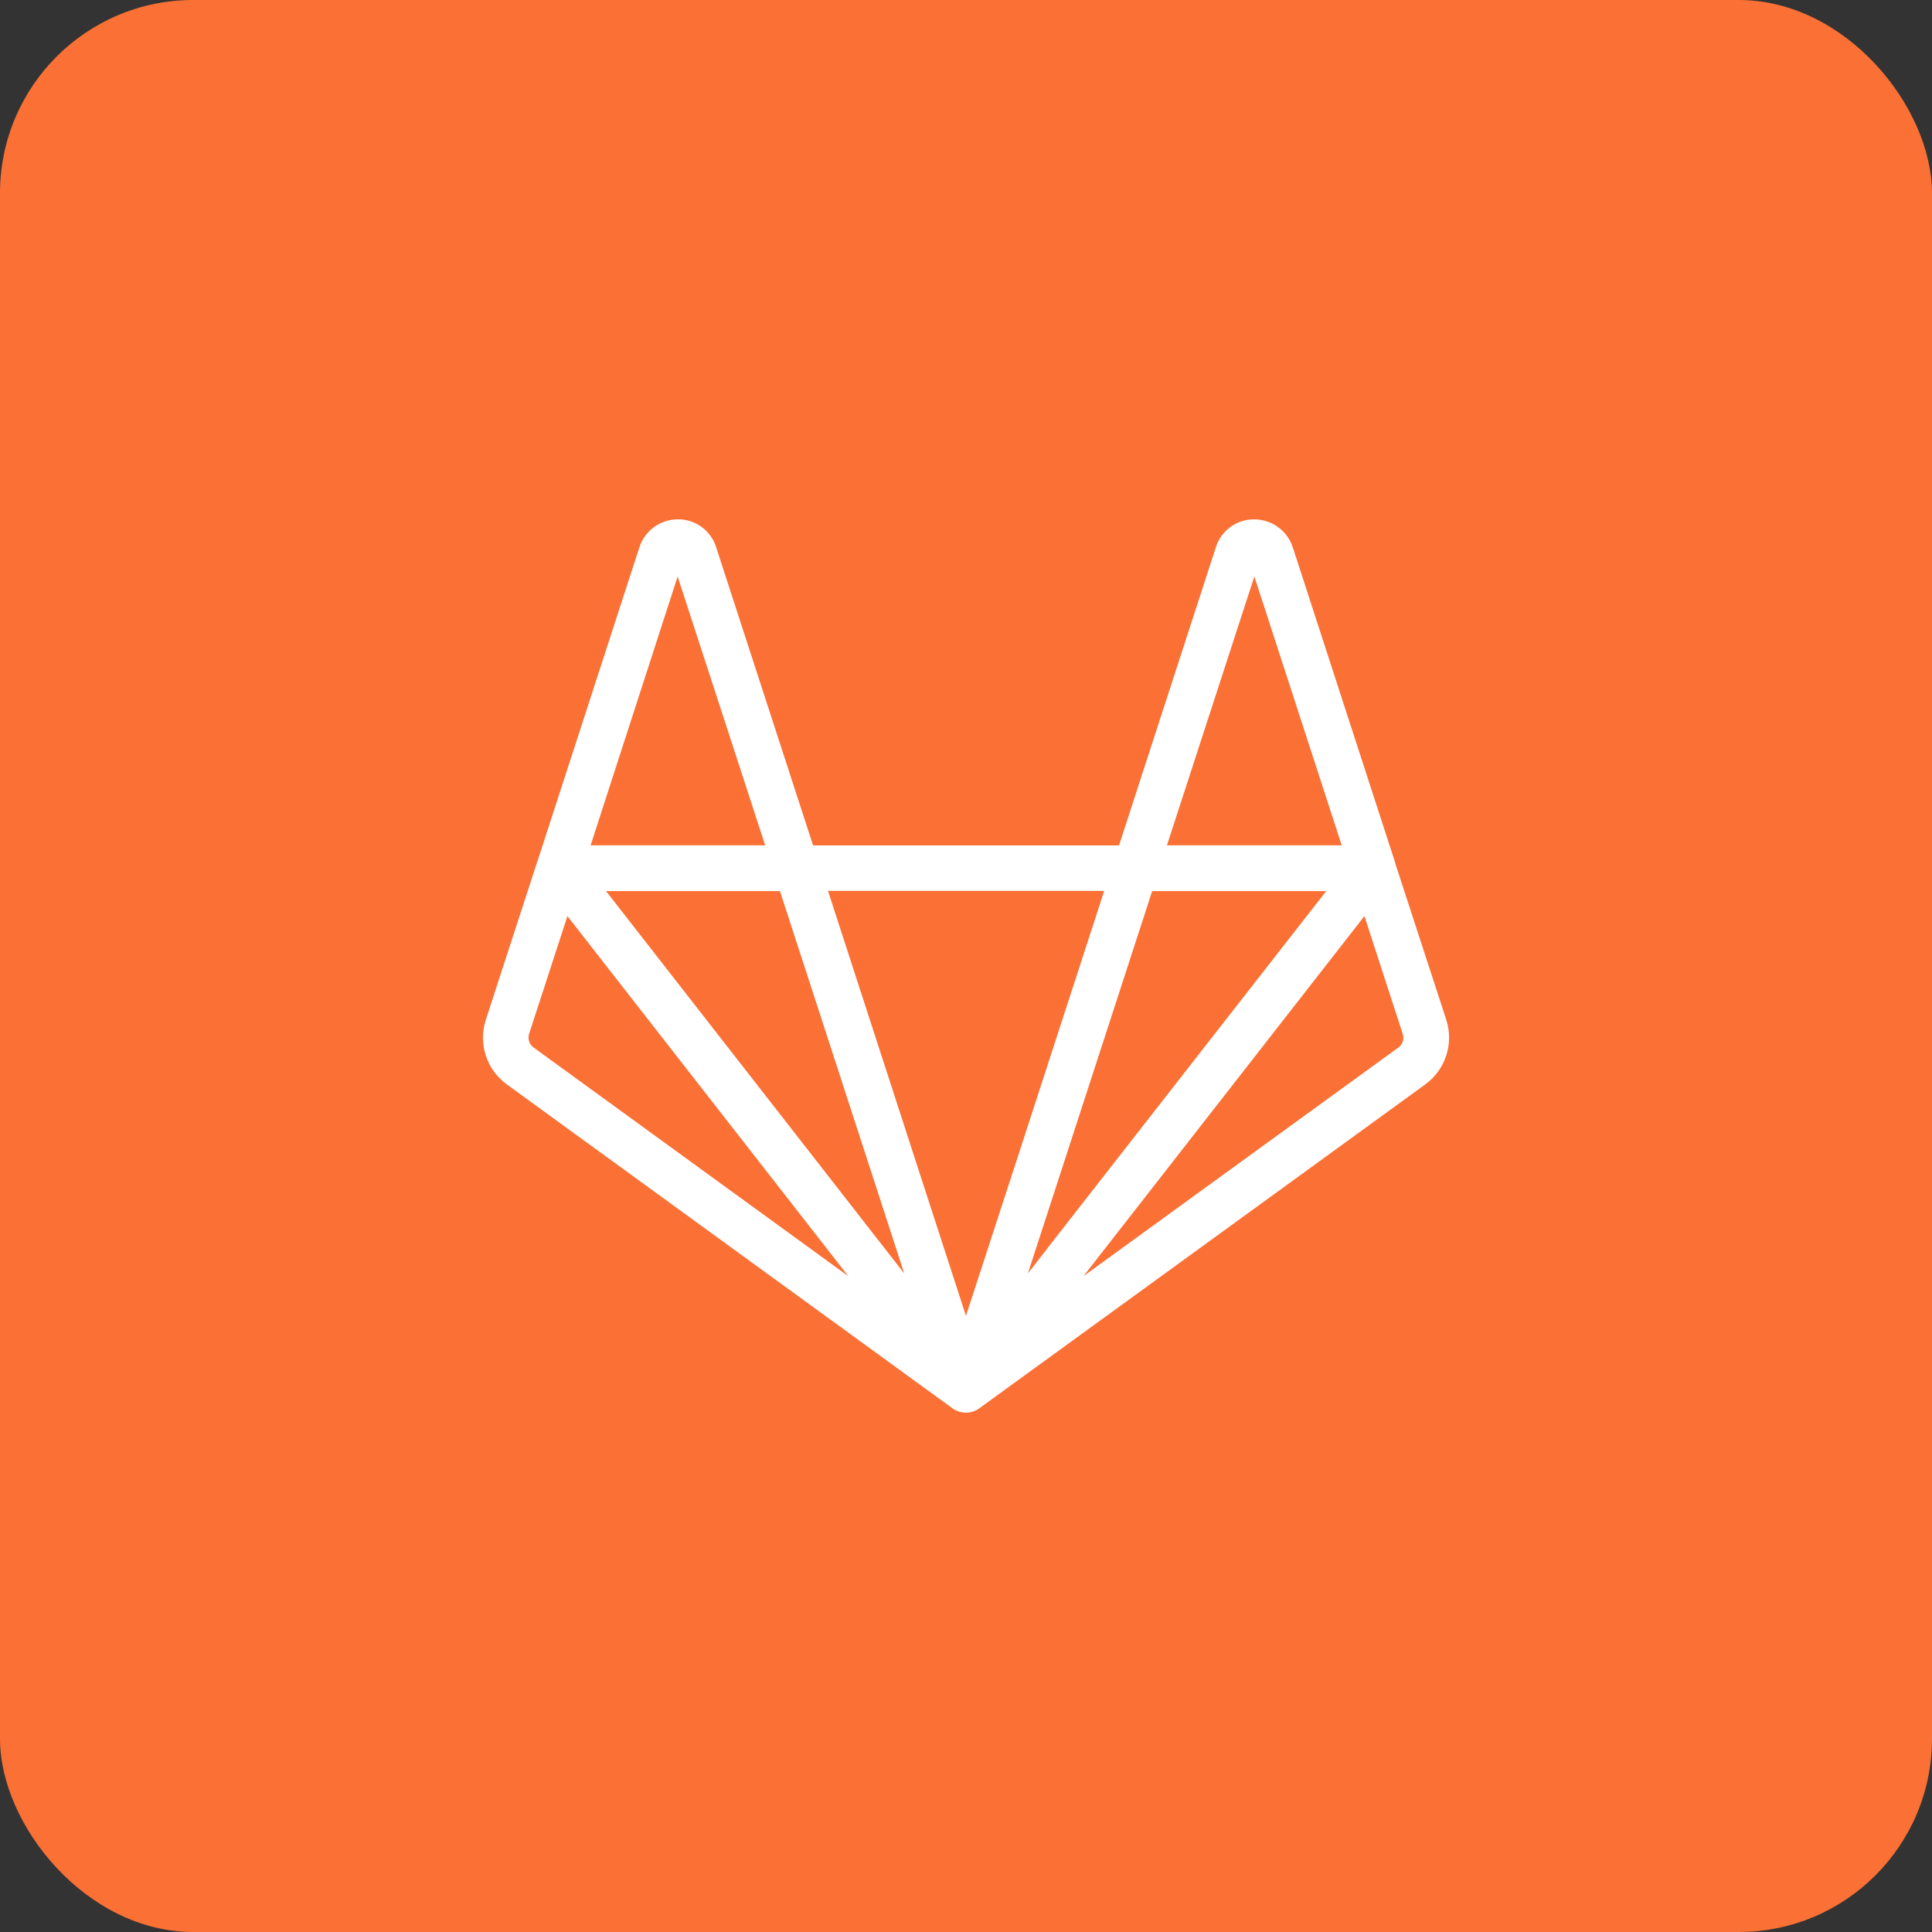 <svg width="40" height="40" viewBox="0 0 40 40" fill="none" xmlns="http://www.w3.org/2000/svg">
<rect x="0" y="0" width="40" height="40" fill="#333333" stroke="none"/>
<rect width="40" height="40" rx="4" fill="#FA7035"/>
<path d="M28.892 17.889C28.886 17.86 28.877 17.83 28.867 17.802L26.763 11.323C26.647 10.981 26.325 10.751 25.963 10.753C25.602 10.751 25.282 10.984 25.174 11.328L23.168 17.503H16.834L14.826 11.327C14.718 10.984 14.398 10.751 14.04 10.752H14.034C13.673 10.752 13.352 10.984 13.239 11.327L11.133 17.815C11.133 17.82 11.128 17.825 11.126 17.831L10.059 21.112C9.898 21.606 10.072 22.146 10.494 22.452L19.721 29.158C19.888 29.279 20.114 29.278 20.279 29.155L29.508 22.452C29.927 22.146 30.104 21.606 29.943 21.112L28.892 17.889ZM25.97 11.936L27.779 17.502H24.16L25.97 11.936ZM14.03 11.936L15.842 17.502H12.228L14.03 11.936ZM11.048 21.688C10.958 21.624 10.921 21.508 10.955 21.404L11.748 18.967L17.565 26.423L11.048 21.688ZM12.547 18.449H16.148L18.721 26.365L12.547 18.449ZM19.999 27.243L17.143 18.445H22.861L21.069 23.96L19.999 27.243ZM21.281 26.366L23.748 18.778L23.854 18.449H27.458L21.872 25.605L21.281 26.366ZM28.952 21.688L22.433 26.421L22.455 26.392L28.249 18.967L29.041 21.403C29.078 21.509 29.04 21.624 28.952 21.688Z" fill="white"/>
</svg>
